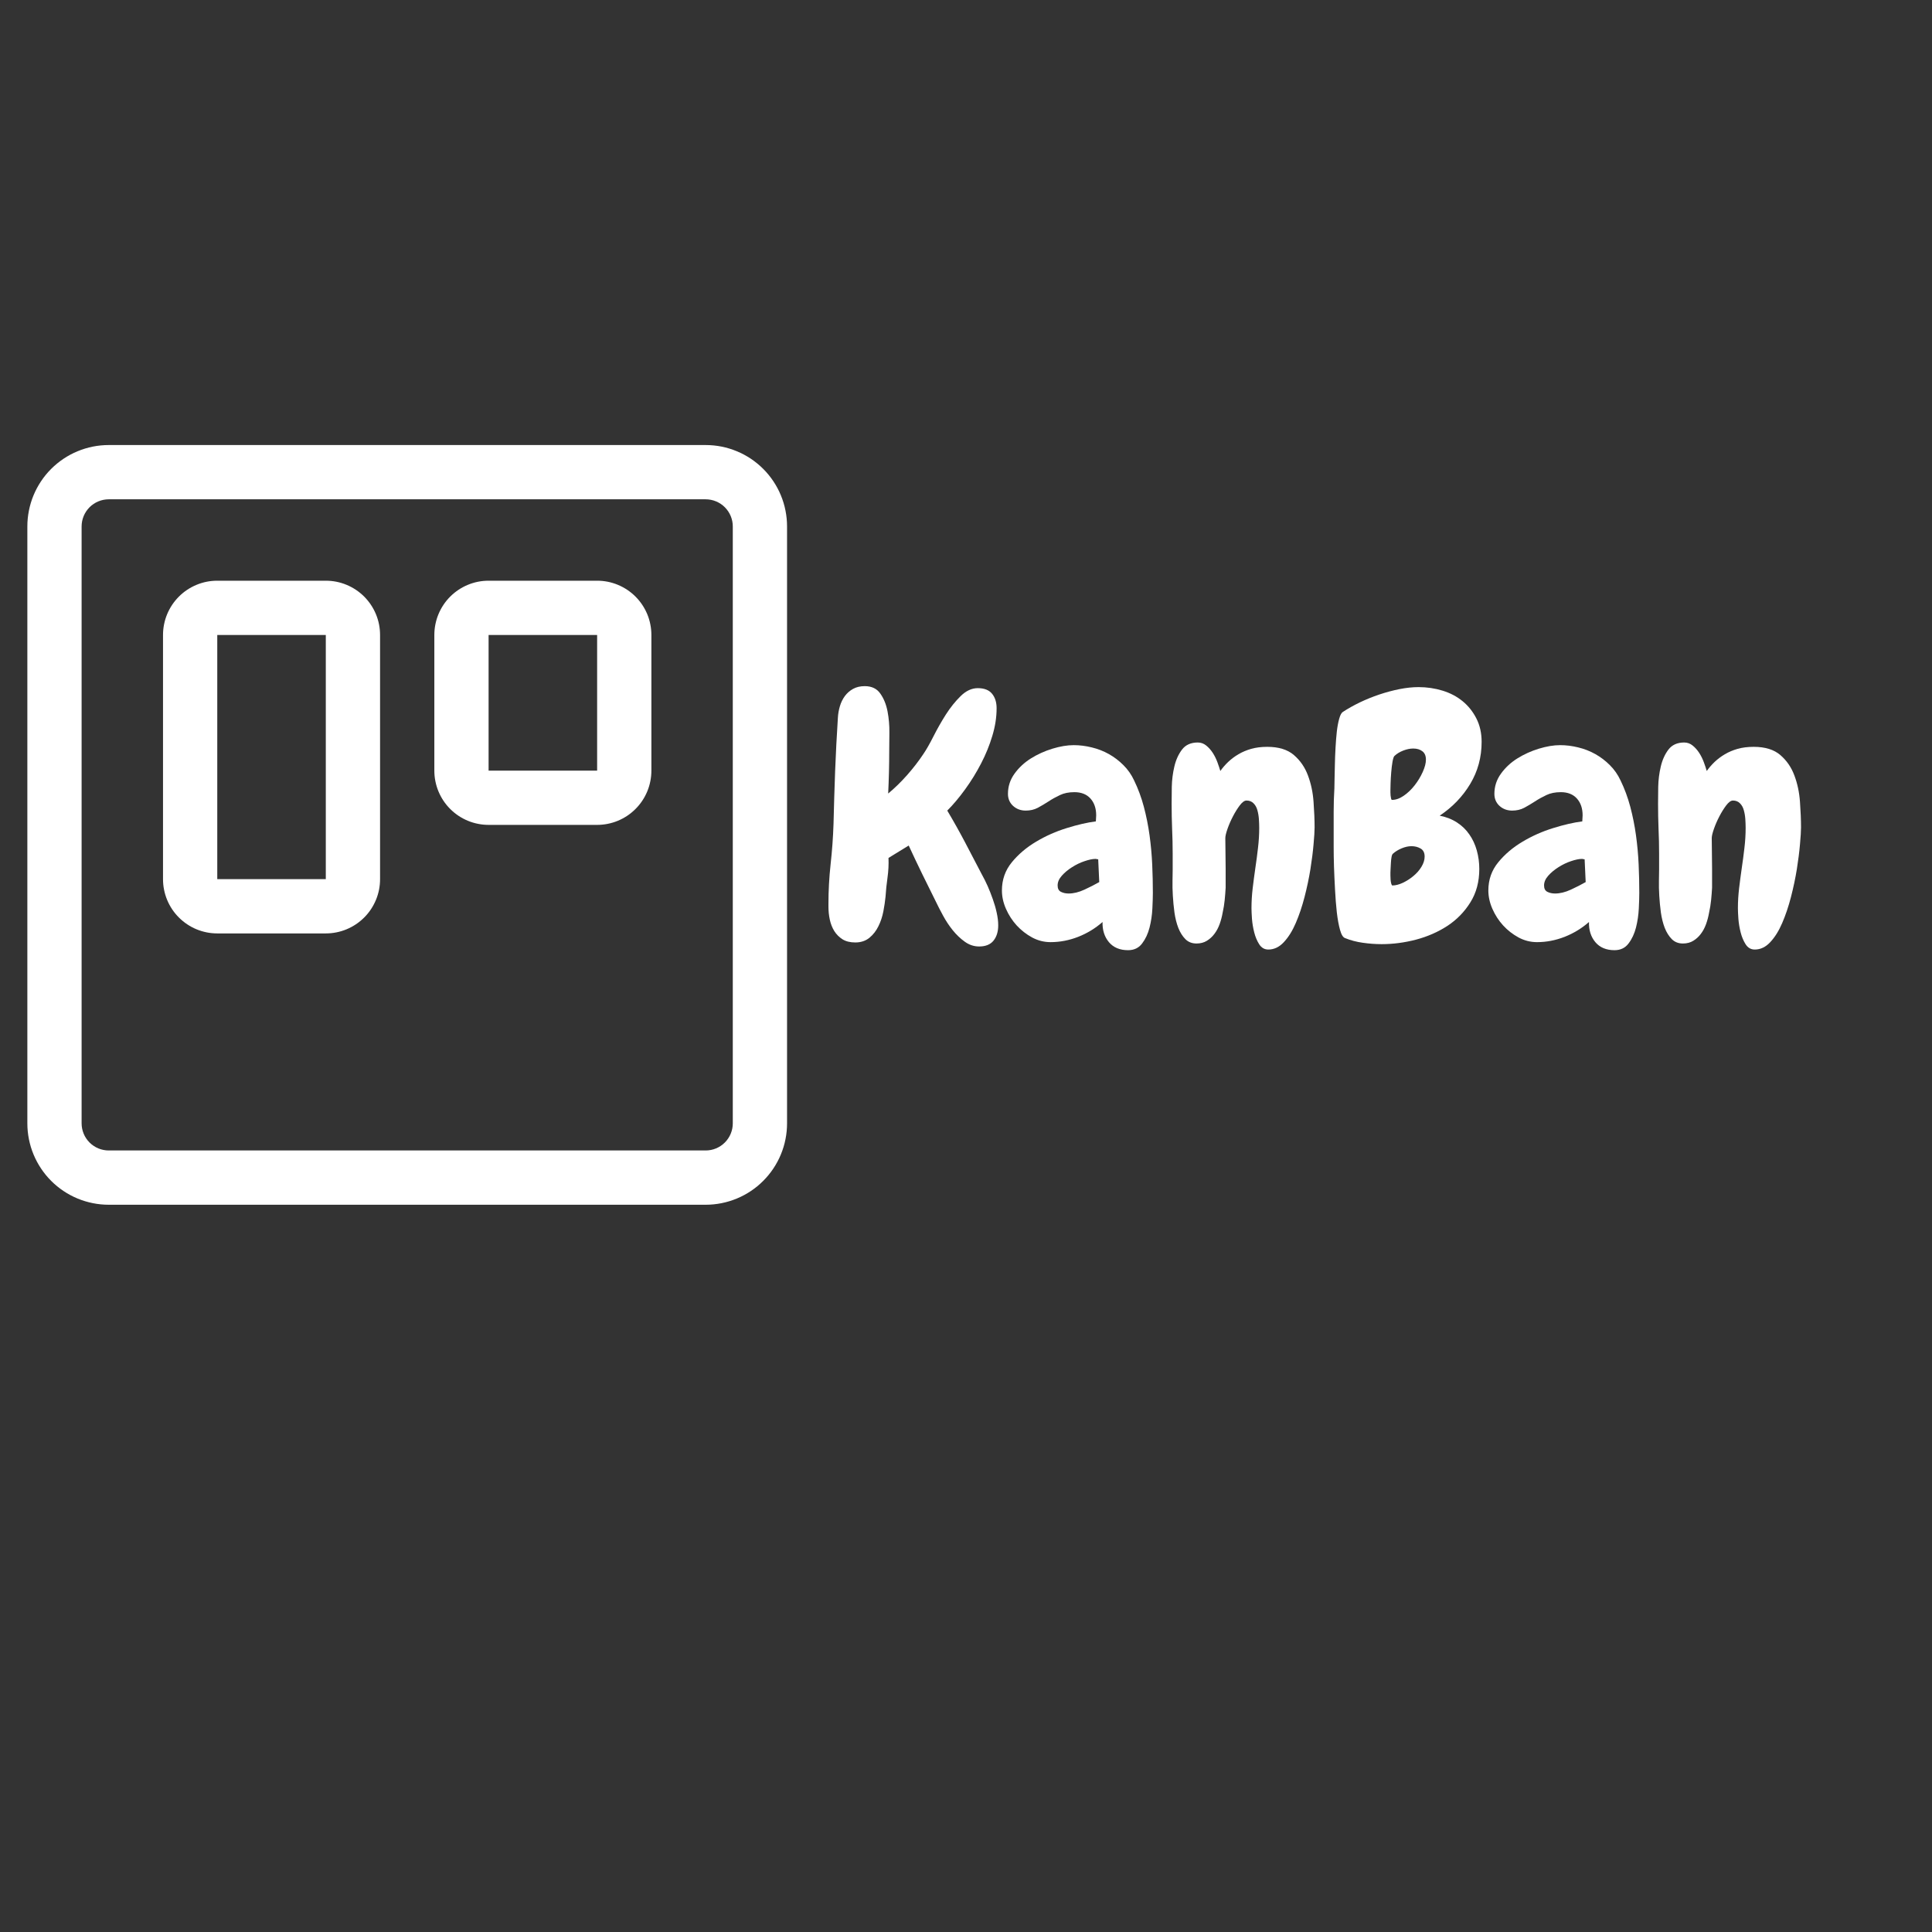 <svg xmlns="http://www.w3.org/2000/svg" xmlns:xlink="http://www.w3.org/1999/xlink" width="500" zoomAndPan="magnify" viewBox="0 0 375 375" height="500" preserveAspectRatio="xMidYMid meet" version="1.0"><rect x="0" y="0" width="375" height="375" fill="#333333" stroke="none"/><defs><g/><clipPath id="012d603303"><path d="M 5.309 86.383 L 153 86.383 L 153 234 L 5.309 234 Z M 5.309 86.383 " clip-rule="nonzero"/></clipPath></defs><g clip-path="url(#012d603303)"><path fill="#ffffff" d="M 136.965 86.383 L 21.109 86.383 C 20.07 86.383 19.043 86.484 18.027 86.684 C 17.008 86.887 16.02 87.188 15.062 87.586 C 14.102 87.98 13.191 88.469 12.332 89.043 C 11.469 89.621 10.668 90.277 9.938 91.008 C 9.203 91.742 8.547 92.539 7.973 93.402 C 7.395 94.266 6.91 95.176 6.512 96.133 C 6.113 97.094 5.816 98.082 5.613 99.098 C 5.41 100.117 5.309 101.145 5.309 102.18 L 5.309 218.039 C 5.309 219.078 5.41 220.105 5.613 221.121 C 5.816 222.141 6.113 223.129 6.512 224.086 C 6.91 225.043 7.395 225.953 7.973 226.816 C 8.547 227.68 9.203 228.477 9.938 229.211 C 10.668 229.945 11.469 230.602 12.332 231.176 C 13.191 231.754 14.102 232.238 15.062 232.637 C 16.02 233.031 17.008 233.332 18.027 233.535 C 19.043 233.738 20.07 233.84 21.109 233.84 L 136.965 233.84 C 138.004 233.84 139.031 233.738 140.051 233.535 C 141.066 233.332 142.055 233.031 143.012 232.637 C 143.973 232.238 144.883 231.754 145.746 231.176 C 146.605 230.602 147.406 229.945 148.137 229.211 C 148.871 228.477 149.527 227.68 150.102 226.816 C 150.68 225.953 151.168 225.043 151.562 224.086 C 151.961 223.129 152.262 222.141 152.461 221.121 C 152.664 220.105 152.766 219.078 152.766 218.039 L 152.766 102.18 C 152.766 101.145 152.664 100.117 152.461 99.098 C 152.262 98.082 151.961 97.094 151.562 96.133 C 151.168 95.176 150.68 94.266 150.102 93.402 C 149.527 92.539 148.871 91.742 148.137 91.008 C 147.406 90.277 146.605 89.621 145.746 89.043 C 144.883 88.469 143.973 87.98 143.012 87.586 C 142.055 87.188 141.066 86.887 140.051 86.684 C 139.031 86.484 138.004 86.383 136.965 86.383 Z M 142.234 218.039 C 142.234 218.387 142.199 218.727 142.133 219.066 C 142.062 219.406 141.965 219.734 141.832 220.055 C 141.699 220.375 141.539 220.68 141.344 220.965 C 141.152 221.254 140.934 221.52 140.691 221.762 C 140.445 222.008 140.18 222.227 139.891 222.418 C 139.605 222.609 139.301 222.773 138.98 222.906 C 138.664 223.039 138.332 223.137 137.996 223.203 C 137.656 223.273 137.312 223.305 136.965 223.305 L 21.109 223.305 C 20.762 223.305 20.418 223.273 20.082 223.203 C 19.742 223.137 19.41 223.039 19.094 222.906 C 18.773 222.773 18.469 222.609 18.184 222.418 C 17.895 222.227 17.629 222.008 17.383 221.762 C 17.141 221.52 16.922 221.254 16.73 220.965 C 16.535 220.68 16.375 220.375 16.242 220.055 C 16.109 219.734 16.012 219.406 15.941 219.066 C 15.875 218.727 15.84 218.387 15.84 218.039 L 15.84 102.18 C 15.84 101.836 15.875 101.492 15.941 101.152 C 16.012 100.812 16.109 100.484 16.242 100.164 C 16.375 99.848 16.535 99.543 16.73 99.254 C 16.922 98.969 17.141 98.703 17.383 98.457 C 17.629 98.211 17.895 97.992 18.184 97.801 C 18.469 97.609 18.773 97.449 19.094 97.316 C 19.41 97.184 19.742 97.082 20.082 97.016 C 20.418 96.949 20.762 96.914 21.109 96.914 L 136.965 96.914 C 137.312 96.914 137.656 96.949 137.996 97.016 C 138.332 97.082 138.664 97.184 138.98 97.316 C 139.301 97.449 139.605 97.609 139.891 97.801 C 140.18 97.992 140.445 98.211 140.691 98.457 C 140.934 98.703 141.152 98.969 141.344 99.254 C 141.539 99.543 141.699 99.848 141.832 100.164 C 141.965 100.484 142.062 100.812 142.133 101.152 C 142.199 101.492 142.234 101.836 142.234 102.18 Z M 142.234 218.039 " fill-opacity="1" fill-rule="nonzero"/></g><path fill="#ffffff" d="M 63.238 112.715 L 42.172 112.715 C 41.48 112.715 40.797 112.781 40.117 112.914 C 39.441 113.051 38.781 113.25 38.141 113.516 C 37.504 113.781 36.895 114.105 36.32 114.488 C 35.746 114.871 35.215 115.309 34.727 115.797 C 34.234 116.289 33.801 116.82 33.414 117.395 C 33.031 117.969 32.707 118.578 32.441 119.215 C 32.176 119.855 31.977 120.512 31.844 121.191 C 31.707 121.871 31.641 122.555 31.641 123.246 L 31.641 170.645 C 31.641 171.336 31.707 172.02 31.844 172.699 C 31.977 173.375 32.176 174.035 32.441 174.672 C 32.707 175.312 33.031 175.918 33.414 176.496 C 33.801 177.07 34.234 177.602 34.727 178.09 C 35.215 178.578 35.746 179.016 36.32 179.398 C 36.895 179.785 37.504 180.109 38.141 180.375 C 38.781 180.637 39.441 180.84 40.117 180.973 C 40.797 181.109 41.48 181.176 42.172 181.176 L 63.238 181.176 C 63.93 181.176 64.613 181.109 65.293 180.973 C 65.973 180.84 66.629 180.637 67.27 180.375 C 67.906 180.109 68.516 179.785 69.09 179.398 C 69.664 179.016 70.195 178.578 70.688 178.09 C 71.176 177.602 71.613 177.07 71.996 176.496 C 72.379 175.918 72.703 175.312 72.969 174.672 C 73.234 174.035 73.434 173.375 73.57 172.699 C 73.703 172.02 73.77 171.336 73.77 170.645 L 73.77 123.246 C 73.77 122.555 73.703 121.871 73.57 121.191 C 73.434 120.512 73.234 119.855 72.969 119.215 C 72.703 118.578 72.379 117.969 71.996 117.395 C 71.613 116.82 71.176 116.289 70.688 115.797 C 70.195 115.309 69.664 114.871 69.09 114.488 C 68.516 114.105 67.906 113.781 67.27 113.516 C 66.629 113.25 65.973 113.051 65.293 112.914 C 64.613 112.781 63.93 112.715 63.238 112.715 Z M 42.172 170.645 L 42.172 123.246 L 63.238 123.246 L 63.238 170.645 Z M 42.172 170.645 " fill-opacity="1" fill-rule="nonzero"/><path fill="#ffffff" d="M 115.902 112.715 L 94.836 112.715 C 94.145 112.715 93.461 112.781 92.781 112.914 C 92.102 113.051 91.445 113.25 90.805 113.516 C 90.168 113.781 89.559 114.105 88.984 114.488 C 88.41 114.871 87.879 115.309 87.387 115.797 C 86.898 116.289 86.461 116.82 86.078 117.395 C 85.695 117.969 85.371 118.578 85.105 119.215 C 84.84 119.855 84.641 120.512 84.508 121.191 C 84.371 121.871 84.305 122.555 84.305 123.246 L 84.305 149.578 C 84.305 150.27 84.371 150.953 84.508 151.633 C 84.641 152.312 84.84 152.969 85.105 153.609 C 85.371 154.246 85.695 154.855 86.078 155.43 C 86.461 156.004 86.898 156.535 87.387 157.023 C 87.879 157.516 88.41 157.949 88.984 158.336 C 89.559 158.719 90.168 159.043 90.805 159.309 C 91.445 159.574 92.102 159.773 92.781 159.906 C 93.461 160.043 94.145 160.109 94.836 160.109 L 115.902 160.109 C 116.594 160.109 117.277 160.043 117.957 159.906 C 118.633 159.773 119.293 159.574 119.934 159.309 C 120.57 159.043 121.18 158.719 121.754 158.336 C 122.328 157.949 122.859 157.516 123.348 157.023 C 123.84 156.535 124.273 156.004 124.66 155.43 C 125.043 154.855 125.367 154.246 125.633 153.609 C 125.898 152.969 126.098 152.312 126.23 151.633 C 126.367 150.953 126.434 150.27 126.434 149.578 L 126.434 123.246 C 126.434 122.555 126.367 121.871 126.23 121.191 C 126.098 120.512 125.898 119.855 125.633 119.215 C 125.367 118.578 125.043 117.969 124.66 117.395 C 124.273 116.82 123.84 116.289 123.348 115.797 C 122.859 115.309 122.328 114.871 121.754 114.488 C 121.18 114.105 120.57 113.781 119.934 113.516 C 119.293 113.25 118.633 113.051 117.957 112.914 C 117.277 112.781 116.594 112.715 115.902 112.715 Z M 94.836 149.578 L 94.836 123.246 L 115.902 123.246 L 115.902 149.578 Z M 94.836 149.578 " fill-opacity="1" fill-rule="nonzero"/><g fill="#ffffff" fill-opacity="1"><g transform="translate(159.113, 182.477)"><g><path d="M 34.641 -2.859 C 34.641 -1.648 34.336 -0.664 33.734 0.094 C 33.129 0.852 32.195 1.234 30.938 1.234 C 29.938 1.234 29.008 0.926 28.156 0.312 C 27.312 -0.289 26.531 -1.035 25.812 -1.922 C 25.102 -2.805 24.477 -3.75 23.938 -4.75 C 23.395 -5.75 22.945 -6.617 22.594 -7.359 C 21.688 -9.18 20.785 -11.004 19.891 -12.828 C 19.004 -14.648 18.129 -16.492 17.266 -18.359 L 13.344 -15.953 C 13.395 -14.691 13.332 -13.43 13.156 -12.172 C 12.977 -10.922 12.848 -9.664 12.766 -8.406 C 12.68 -7.531 12.539 -6.582 12.344 -5.562 C 12.145 -4.539 11.828 -3.586 11.391 -2.703 C 10.961 -1.816 10.379 -1.066 9.641 -0.453 C 8.898 0.148 7.988 0.453 6.906 0.453 C 5.906 0.453 5.078 0.25 4.422 -0.156 C 3.773 -0.57 3.242 -1.102 2.828 -1.75 C 2.422 -2.406 2.129 -3.145 1.953 -3.969 C 1.773 -4.789 1.688 -5.641 1.688 -6.516 L 1.688 -7.031 C 1.688 -9.594 1.828 -12.164 2.109 -14.75 C 2.398 -17.332 2.586 -19.926 2.672 -22.531 C 2.754 -25.957 2.859 -29.383 2.984 -32.812 C 3.117 -36.25 3.297 -39.68 3.516 -43.109 C 3.555 -43.891 3.688 -44.648 3.906 -45.391 C 4.125 -46.129 4.445 -46.789 4.875 -47.375 C 5.312 -47.957 5.844 -48.422 6.469 -48.766 C 7.102 -49.117 7.859 -49.297 8.734 -49.297 C 10.078 -49.297 11.082 -48.816 11.75 -47.859 C 12.426 -46.91 12.895 -45.758 13.156 -44.406 C 13.414 -43.062 13.535 -41.672 13.516 -40.234 C 13.492 -38.805 13.484 -37.617 13.484 -36.672 C 13.484 -33.93 13.414 -31.191 13.281 -28.453 C 14.539 -29.492 15.766 -30.688 16.953 -32.031 C 18.148 -33.383 19.207 -34.754 20.125 -36.141 C 20.688 -36.961 21.336 -38.102 22.078 -39.562 C 22.816 -41.02 23.617 -42.43 24.484 -43.797 C 25.359 -45.16 26.316 -46.352 27.359 -47.375 C 28.398 -48.395 29.504 -48.906 30.672 -48.906 C 31.93 -48.906 32.852 -48.547 33.438 -47.828 C 34.031 -47.117 34.328 -46.176 34.328 -45 C 34.328 -43.258 34.051 -41.477 33.5 -39.656 C 32.957 -37.832 32.227 -36.039 31.312 -34.281 C 30.406 -32.531 29.375 -30.859 28.219 -29.266 C 27.07 -27.68 25.914 -26.305 24.75 -25.141 C 25.969 -23.098 27.117 -21.047 28.203 -18.984 C 29.285 -16.922 30.367 -14.848 31.453 -12.766 C 31.848 -12.066 32.227 -11.305 32.594 -10.484 C 32.957 -9.66 33.289 -8.812 33.594 -7.938 C 33.906 -7.07 34.156 -6.203 34.344 -5.328 C 34.539 -4.461 34.641 -3.641 34.641 -2.859 Z M 34.641 -2.859 "/></g></g></g><g fill="#ffffff" fill-opacity="1"><g transform="translate(194.144, 182.477)"><g><path d="M 29.625 -9.188 C 29.625 -8.406 29.594 -7.383 29.531 -6.125 C 29.469 -4.863 29.285 -3.633 28.984 -2.438 C 28.68 -1.25 28.203 -0.223 27.547 0.641 C 26.898 1.516 25.988 1.953 24.812 1.953 C 23.207 1.953 21.969 1.43 21.094 0.391 C 20.227 -0.648 19.816 -1.953 19.859 -3.516 C 18.473 -2.297 16.898 -1.336 15.141 -0.641 C 13.379 0.047 11.586 0.391 9.766 0.391 C 8.504 0.391 7.312 0.086 6.188 -0.516 C 5.062 -1.129 4.062 -1.91 3.188 -2.859 C 2.32 -3.816 1.629 -4.891 1.109 -6.078 C 0.586 -7.273 0.328 -8.461 0.328 -9.641 C 0.328 -11.723 0.969 -13.547 2.25 -15.109 C 3.531 -16.672 5.102 -18.004 6.969 -19.109 C 8.832 -20.223 10.816 -21.102 12.922 -21.75 C 15.023 -22.406 16.906 -22.836 18.562 -23.047 C 18.562 -23.266 18.57 -23.461 18.594 -23.641 C 18.613 -23.816 18.625 -24.008 18.625 -24.219 C 18.625 -25.57 18.254 -26.66 17.516 -27.484 C 16.773 -28.305 15.734 -28.719 14.391 -28.719 C 13.305 -28.719 12.375 -28.531 11.594 -28.156 C 10.812 -27.789 10.07 -27.379 9.375 -26.922 C 8.688 -26.473 7.992 -26.062 7.297 -25.688 C 6.598 -25.32 5.816 -25.141 4.953 -25.141 C 3.992 -25.141 3.176 -25.441 2.5 -26.047 C 1.832 -26.66 1.5 -27.441 1.5 -28.391 C 1.5 -29.828 1.922 -31.129 2.766 -32.297 C 3.609 -33.473 4.672 -34.461 5.953 -35.266 C 7.234 -36.066 8.625 -36.695 10.125 -37.156 C 11.625 -37.613 13.004 -37.844 14.266 -37.844 C 15.43 -37.844 16.598 -37.695 17.766 -37.406 C 18.941 -37.125 20.051 -36.691 21.094 -36.109 C 22.133 -35.523 23.078 -34.805 23.922 -33.953 C 24.773 -33.109 25.461 -32.125 25.984 -31 C 26.766 -29.395 27.395 -27.691 27.875 -25.891 C 28.352 -24.086 28.723 -22.238 28.984 -20.344 C 29.242 -18.457 29.414 -16.57 29.5 -14.688 C 29.582 -12.801 29.625 -10.969 29.625 -9.188 Z M 19.219 -11.266 L 19.016 -15.688 C 18.93 -15.688 18.844 -15.695 18.75 -15.719 C 18.664 -15.75 18.582 -15.766 18.5 -15.766 C 17.938 -15.766 17.227 -15.617 16.375 -15.328 C 15.531 -15.047 14.719 -14.656 13.938 -14.156 C 13.156 -13.664 12.492 -13.113 11.953 -12.5 C 11.41 -11.895 11.141 -11.266 11.141 -10.609 C 11.141 -10.004 11.352 -9.594 11.781 -9.375 C 12.219 -9.156 12.719 -9.047 13.281 -9.047 C 14.238 -9.047 15.258 -9.297 16.344 -9.797 C 17.426 -10.297 18.383 -10.785 19.219 -11.266 Z M 19.219 -11.266 "/></g></g></g><g fill="#ffffff" fill-opacity="1"><g transform="translate(225.725, 182.477)"><g><path d="M 20.453 1.828 C 19.711 1.828 19.125 1.488 18.688 0.812 C 18.258 0.133 17.938 -0.633 17.719 -1.5 C 17.5 -2.363 17.352 -3.238 17.281 -4.125 C 17.219 -5.02 17.188 -5.707 17.188 -6.188 C 17.188 -7.488 17.266 -8.789 17.422 -10.094 C 17.578 -11.395 17.75 -12.695 17.938 -14 C 18.133 -15.301 18.305 -16.602 18.453 -17.906 C 18.609 -19.207 18.688 -20.508 18.688 -21.812 C 18.688 -22.332 18.664 -22.895 18.625 -23.5 C 18.582 -24.113 18.484 -24.691 18.328 -25.234 C 18.18 -25.773 17.93 -26.219 17.578 -26.562 C 17.234 -26.914 16.781 -27.094 16.219 -27.094 C 15.82 -27.094 15.383 -26.773 14.906 -26.141 C 14.438 -25.516 13.992 -24.801 13.578 -24 C 13.16 -23.195 12.812 -22.395 12.531 -21.594 C 12.25 -20.789 12.109 -20.191 12.109 -19.797 C 12.109 -18.836 12.117 -17.867 12.141 -16.891 C 12.16 -15.922 12.172 -14.938 12.172 -13.938 L 12.172 -10.156 C 12.129 -9.375 12.066 -8.57 11.984 -7.75 C 11.898 -6.926 11.77 -6.125 11.594 -5.344 C 11.457 -4.562 11.258 -3.812 11 -3.094 C 10.738 -2.375 10.398 -1.742 9.984 -1.203 C 9.578 -0.66 9.094 -0.219 8.531 0.125 C 7.969 0.477 7.297 0.656 6.516 0.656 C 5.641 0.656 4.922 0.375 4.359 -0.188 C 3.797 -0.758 3.336 -1.488 2.984 -2.375 C 2.641 -3.27 2.391 -4.27 2.234 -5.375 C 2.086 -6.477 1.984 -7.562 1.922 -8.625 C 1.859 -9.688 1.836 -10.66 1.859 -11.547 C 1.879 -12.441 1.891 -13.148 1.891 -13.672 L 1.891 -16.734 C 1.891 -18.391 1.852 -20.02 1.781 -21.625 C 1.719 -23.227 1.688 -24.832 1.688 -26.438 C 1.688 -27.312 1.695 -28.422 1.719 -29.766 C 1.75 -31.109 1.914 -32.422 2.219 -33.703 C 2.52 -34.984 3.016 -36.078 3.703 -36.984 C 4.398 -37.898 5.422 -38.359 6.766 -38.359 C 7.379 -38.359 7.926 -38.16 8.406 -37.766 C 8.883 -37.379 9.305 -36.906 9.672 -36.344 C 10.035 -35.781 10.336 -35.172 10.578 -34.516 C 10.816 -33.867 11.004 -33.305 11.141 -32.828 C 11.566 -33.43 12.07 -34.016 12.656 -34.578 C 13.25 -35.141 13.914 -35.641 14.656 -36.078 C 15.395 -36.516 16.219 -36.863 17.125 -37.125 C 18.039 -37.383 19.082 -37.516 20.25 -37.516 C 22.469 -37.516 24.191 -36.984 25.422 -35.922 C 26.66 -34.859 27.57 -33.531 28.156 -31.938 C 28.75 -30.352 29.109 -28.648 29.234 -26.828 C 29.367 -25.004 29.438 -23.352 29.438 -21.875 C 29.438 -21.145 29.367 -20.051 29.234 -18.594 C 29.109 -17.133 28.906 -15.523 28.625 -13.766 C 28.344 -12.016 27.961 -10.211 27.484 -8.359 C 27.004 -6.516 26.438 -4.832 25.781 -3.312 C 25.133 -1.801 24.363 -0.566 23.469 0.391 C 22.582 1.348 21.578 1.828 20.453 1.828 Z M 20.453 1.828 "/></g></g></g><g fill="#ffffff" fill-opacity="1"><g transform="translate(256.849, 182.477)"><g><path d="M 30.734 -38.484 C 30.734 -35.492 29.992 -32.77 28.516 -30.312 C 27.047 -27.863 25.07 -25.812 22.594 -24.156 C 23.895 -23.895 25.023 -23.445 25.984 -22.812 C 26.941 -22.188 27.734 -21.414 28.359 -20.5 C 28.992 -19.594 29.473 -18.562 29.797 -17.406 C 30.117 -16.258 30.281 -15.062 30.281 -13.812 C 30.281 -11.332 29.703 -9.172 28.547 -7.328 C 27.398 -5.484 25.914 -3.961 24.094 -2.766 C 22.27 -1.578 20.238 -0.688 18 -0.094 C 15.77 0.488 13.547 0.781 11.328 0.781 C 10.117 0.781 8.906 0.691 7.688 0.516 C 6.469 0.348 5.316 0.047 4.234 -0.391 C 3.836 -0.523 3.508 -1.055 3.25 -1.984 C 2.988 -2.922 2.781 -4.062 2.625 -5.406 C 2.477 -6.75 2.363 -8.203 2.281 -9.766 C 2.195 -11.328 2.129 -12.82 2.078 -14.25 C 2.035 -15.688 2.016 -16.945 2.016 -18.031 C 2.016 -19.125 2.016 -19.883 2.016 -20.312 C 2.016 -21.832 2.016 -23.363 2.016 -24.906 C 2.016 -26.445 2.062 -27.977 2.156 -29.5 C 2.156 -29.895 2.164 -30.504 2.188 -31.328 C 2.207 -32.148 2.227 -33.07 2.25 -34.094 C 2.27 -35.113 2.312 -36.188 2.375 -37.312 C 2.438 -38.445 2.52 -39.5 2.625 -40.469 C 2.738 -41.445 2.895 -42.285 3.094 -42.984 C 3.289 -43.68 3.52 -44.113 3.781 -44.281 C 4.781 -44.938 5.883 -45.555 7.094 -46.141 C 8.312 -46.723 9.57 -47.234 10.875 -47.672 C 12.176 -48.109 13.477 -48.457 14.781 -48.719 C 16.082 -48.977 17.32 -49.109 18.5 -49.109 C 20.102 -49.109 21.656 -48.879 23.156 -48.422 C 24.656 -47.961 25.957 -47.273 27.062 -46.359 C 28.164 -45.453 29.051 -44.336 29.719 -43.016 C 30.395 -41.691 30.734 -40.18 30.734 -38.484 Z M 19.922 -35.031 C 19.922 -35.77 19.691 -36.312 19.234 -36.656 C 18.785 -37.008 18.191 -37.188 17.453 -37.188 C 16.848 -37.188 16.207 -37.055 15.531 -36.797 C 14.852 -36.535 14.281 -36.188 13.812 -35.75 C 13.676 -35.625 13.551 -35.254 13.438 -34.641 C 13.332 -34.035 13.25 -33.352 13.188 -32.594 C 13.125 -31.832 13.082 -31.113 13.062 -30.438 C 13.039 -29.77 13.031 -29.328 13.031 -29.109 C 13.031 -29.023 13.031 -28.883 13.031 -28.688 C 13.031 -28.488 13.039 -28.281 13.062 -28.062 C 13.082 -27.852 13.113 -27.66 13.156 -27.484 C 13.195 -27.305 13.258 -27.219 13.344 -27.219 C 14.082 -27.219 14.844 -27.488 15.625 -28.031 C 16.406 -28.57 17.109 -29.242 17.734 -30.047 C 18.367 -30.859 18.891 -31.719 19.297 -32.625 C 19.711 -33.539 19.922 -34.344 19.922 -35.031 Z M 19.672 -16.219 C 19.672 -16.957 19.41 -17.477 18.891 -17.781 C 18.367 -18.082 17.781 -18.234 17.125 -18.234 C 16.52 -18.234 15.879 -18.094 15.203 -17.812 C 14.535 -17.531 13.984 -17.191 13.547 -16.797 C 13.41 -16.711 13.312 -16.492 13.25 -16.141 C 13.188 -15.797 13.145 -15.414 13.125 -15 C 13.102 -14.594 13.082 -14.203 13.062 -13.828 C 13.039 -13.461 13.031 -13.219 13.031 -13.094 C 13.031 -13 13.031 -12.82 13.031 -12.562 C 13.031 -12.301 13.039 -12.031 13.062 -11.75 C 13.082 -11.469 13.125 -11.207 13.188 -10.969 C 13.25 -10.727 13.328 -10.609 13.422 -10.609 C 14.023 -10.609 14.695 -10.781 15.438 -11.125 C 16.176 -11.477 16.859 -11.914 17.484 -12.438 C 18.117 -12.957 18.641 -13.551 19.047 -14.219 C 19.461 -14.895 19.672 -15.562 19.672 -16.219 Z M 19.672 -16.219 "/></g></g></g><g fill="#ffffff" fill-opacity="1"><g transform="translate(288.56, 182.477)"><g><path d="M 29.625 -9.188 C 29.625 -8.406 29.594 -7.383 29.531 -6.125 C 29.469 -4.863 29.285 -3.633 28.984 -2.438 C 28.68 -1.25 28.203 -0.223 27.547 0.641 C 26.898 1.516 25.988 1.953 24.812 1.953 C 23.207 1.953 21.969 1.43 21.094 0.391 C 20.227 -0.648 19.816 -1.953 19.859 -3.516 C 18.473 -2.297 16.898 -1.336 15.141 -0.641 C 13.379 0.047 11.586 0.391 9.766 0.391 C 8.504 0.391 7.312 0.086 6.188 -0.516 C 5.062 -1.129 4.062 -1.91 3.188 -2.859 C 2.32 -3.816 1.629 -4.891 1.109 -6.078 C 0.586 -7.273 0.328 -8.461 0.328 -9.641 C 0.328 -11.723 0.969 -13.547 2.25 -15.109 C 3.531 -16.672 5.102 -18.004 6.969 -19.109 C 8.832 -20.223 10.816 -21.102 12.922 -21.75 C 15.023 -22.406 16.906 -22.836 18.562 -23.047 C 18.562 -23.266 18.57 -23.461 18.594 -23.641 C 18.613 -23.816 18.625 -24.008 18.625 -24.219 C 18.625 -25.57 18.254 -26.66 17.516 -27.484 C 16.773 -28.305 15.734 -28.719 14.391 -28.719 C 13.305 -28.719 12.375 -28.531 11.594 -28.156 C 10.812 -27.789 10.07 -27.379 9.375 -26.922 C 8.688 -26.473 7.992 -26.062 7.297 -25.688 C 6.598 -25.32 5.816 -25.141 4.953 -25.141 C 3.992 -25.141 3.176 -25.441 2.5 -26.047 C 1.832 -26.66 1.5 -27.441 1.5 -28.391 C 1.5 -29.828 1.922 -31.129 2.766 -32.297 C 3.609 -33.473 4.672 -34.461 5.953 -35.266 C 7.234 -36.066 8.625 -36.695 10.125 -37.156 C 11.625 -37.613 13.004 -37.844 14.266 -37.844 C 15.43 -37.844 16.598 -37.695 17.766 -37.406 C 18.941 -37.125 20.051 -36.691 21.094 -36.109 C 22.133 -35.523 23.078 -34.805 23.922 -33.953 C 24.773 -33.109 25.461 -32.125 25.984 -31 C 26.766 -29.395 27.395 -27.691 27.875 -25.891 C 28.352 -24.086 28.723 -22.238 28.984 -20.344 C 29.242 -18.457 29.414 -16.57 29.5 -14.688 C 29.582 -12.801 29.625 -10.969 29.625 -9.188 Z M 19.219 -11.266 L 19.016 -15.688 C 18.93 -15.688 18.844 -15.695 18.75 -15.719 C 18.664 -15.75 18.582 -15.766 18.5 -15.766 C 17.938 -15.766 17.227 -15.617 16.375 -15.328 C 15.531 -15.047 14.719 -14.656 13.938 -14.156 C 13.156 -13.664 12.492 -13.113 11.953 -12.5 C 11.41 -11.895 11.141 -11.266 11.141 -10.609 C 11.141 -10.004 11.352 -9.594 11.781 -9.375 C 12.219 -9.156 12.719 -9.047 13.281 -9.047 C 14.238 -9.047 15.258 -9.297 16.344 -9.797 C 17.426 -10.297 18.383 -10.785 19.219 -11.266 Z M 19.219 -11.266 "/></g></g></g><g fill="#ffffff" fill-opacity="1"><g transform="translate(320.14, 182.477)"><g><path d="M 20.453 1.828 C 19.711 1.828 19.125 1.488 18.688 0.812 C 18.258 0.133 17.938 -0.633 17.719 -1.5 C 17.5 -2.363 17.352 -3.238 17.281 -4.125 C 17.219 -5.02 17.188 -5.707 17.188 -6.188 C 17.188 -7.488 17.266 -8.789 17.422 -10.094 C 17.578 -11.395 17.75 -12.695 17.938 -14 C 18.133 -15.301 18.305 -16.602 18.453 -17.906 C 18.609 -19.207 18.688 -20.508 18.688 -21.812 C 18.688 -22.332 18.664 -22.895 18.625 -23.5 C 18.582 -24.113 18.484 -24.691 18.328 -25.234 C 18.18 -25.773 17.93 -26.219 17.578 -26.562 C 17.234 -26.914 16.781 -27.094 16.219 -27.094 C 15.82 -27.094 15.383 -26.773 14.906 -26.141 C 14.438 -25.516 13.992 -24.801 13.578 -24 C 13.16 -23.195 12.812 -22.395 12.531 -21.594 C 12.25 -20.789 12.109 -20.191 12.109 -19.797 C 12.109 -18.836 12.117 -17.867 12.141 -16.891 C 12.16 -15.922 12.172 -14.938 12.172 -13.938 L 12.172 -10.156 C 12.129 -9.375 12.066 -8.57 11.984 -7.75 C 11.898 -6.926 11.77 -6.125 11.594 -5.344 C 11.457 -4.562 11.258 -3.812 11 -3.094 C 10.738 -2.375 10.398 -1.742 9.984 -1.203 C 9.578 -0.66 9.094 -0.219 8.531 0.125 C 7.969 0.477 7.297 0.656 6.516 0.656 C 5.641 0.656 4.922 0.375 4.359 -0.188 C 3.797 -0.758 3.336 -1.488 2.984 -2.375 C 2.641 -3.27 2.391 -4.27 2.234 -5.375 C 2.086 -6.477 1.984 -7.562 1.922 -8.625 C 1.859 -9.688 1.836 -10.66 1.859 -11.547 C 1.879 -12.441 1.891 -13.148 1.891 -13.672 L 1.891 -16.734 C 1.891 -18.391 1.852 -20.02 1.781 -21.625 C 1.719 -23.227 1.688 -24.832 1.688 -26.438 C 1.688 -27.312 1.695 -28.422 1.719 -29.766 C 1.75 -31.109 1.914 -32.422 2.219 -33.703 C 2.52 -34.984 3.016 -36.078 3.703 -36.984 C 4.398 -37.898 5.422 -38.359 6.766 -38.359 C 7.379 -38.359 7.926 -38.16 8.406 -37.766 C 8.883 -37.379 9.305 -36.906 9.672 -36.344 C 10.035 -35.781 10.336 -35.172 10.578 -34.516 C 10.816 -33.867 11.004 -33.305 11.141 -32.828 C 11.566 -33.43 12.07 -34.016 12.656 -34.578 C 13.25 -35.141 13.914 -35.641 14.656 -36.078 C 15.395 -36.516 16.219 -36.863 17.125 -37.125 C 18.039 -37.383 19.082 -37.516 20.25 -37.516 C 22.469 -37.516 24.191 -36.984 25.422 -35.922 C 26.66 -34.859 27.57 -33.531 28.156 -31.938 C 28.75 -30.352 29.109 -28.648 29.234 -26.828 C 29.367 -25.004 29.438 -23.352 29.438 -21.875 C 29.438 -21.145 29.367 -20.051 29.234 -18.594 C 29.109 -17.133 28.906 -15.523 28.625 -13.766 C 28.344 -12.016 27.961 -10.211 27.484 -8.359 C 27.004 -6.516 26.438 -4.832 25.781 -3.312 C 25.133 -1.801 24.363 -0.566 23.469 0.391 C 22.582 1.348 21.578 1.828 20.453 1.828 Z M 20.453 1.828 "/></g></g></g></svg>